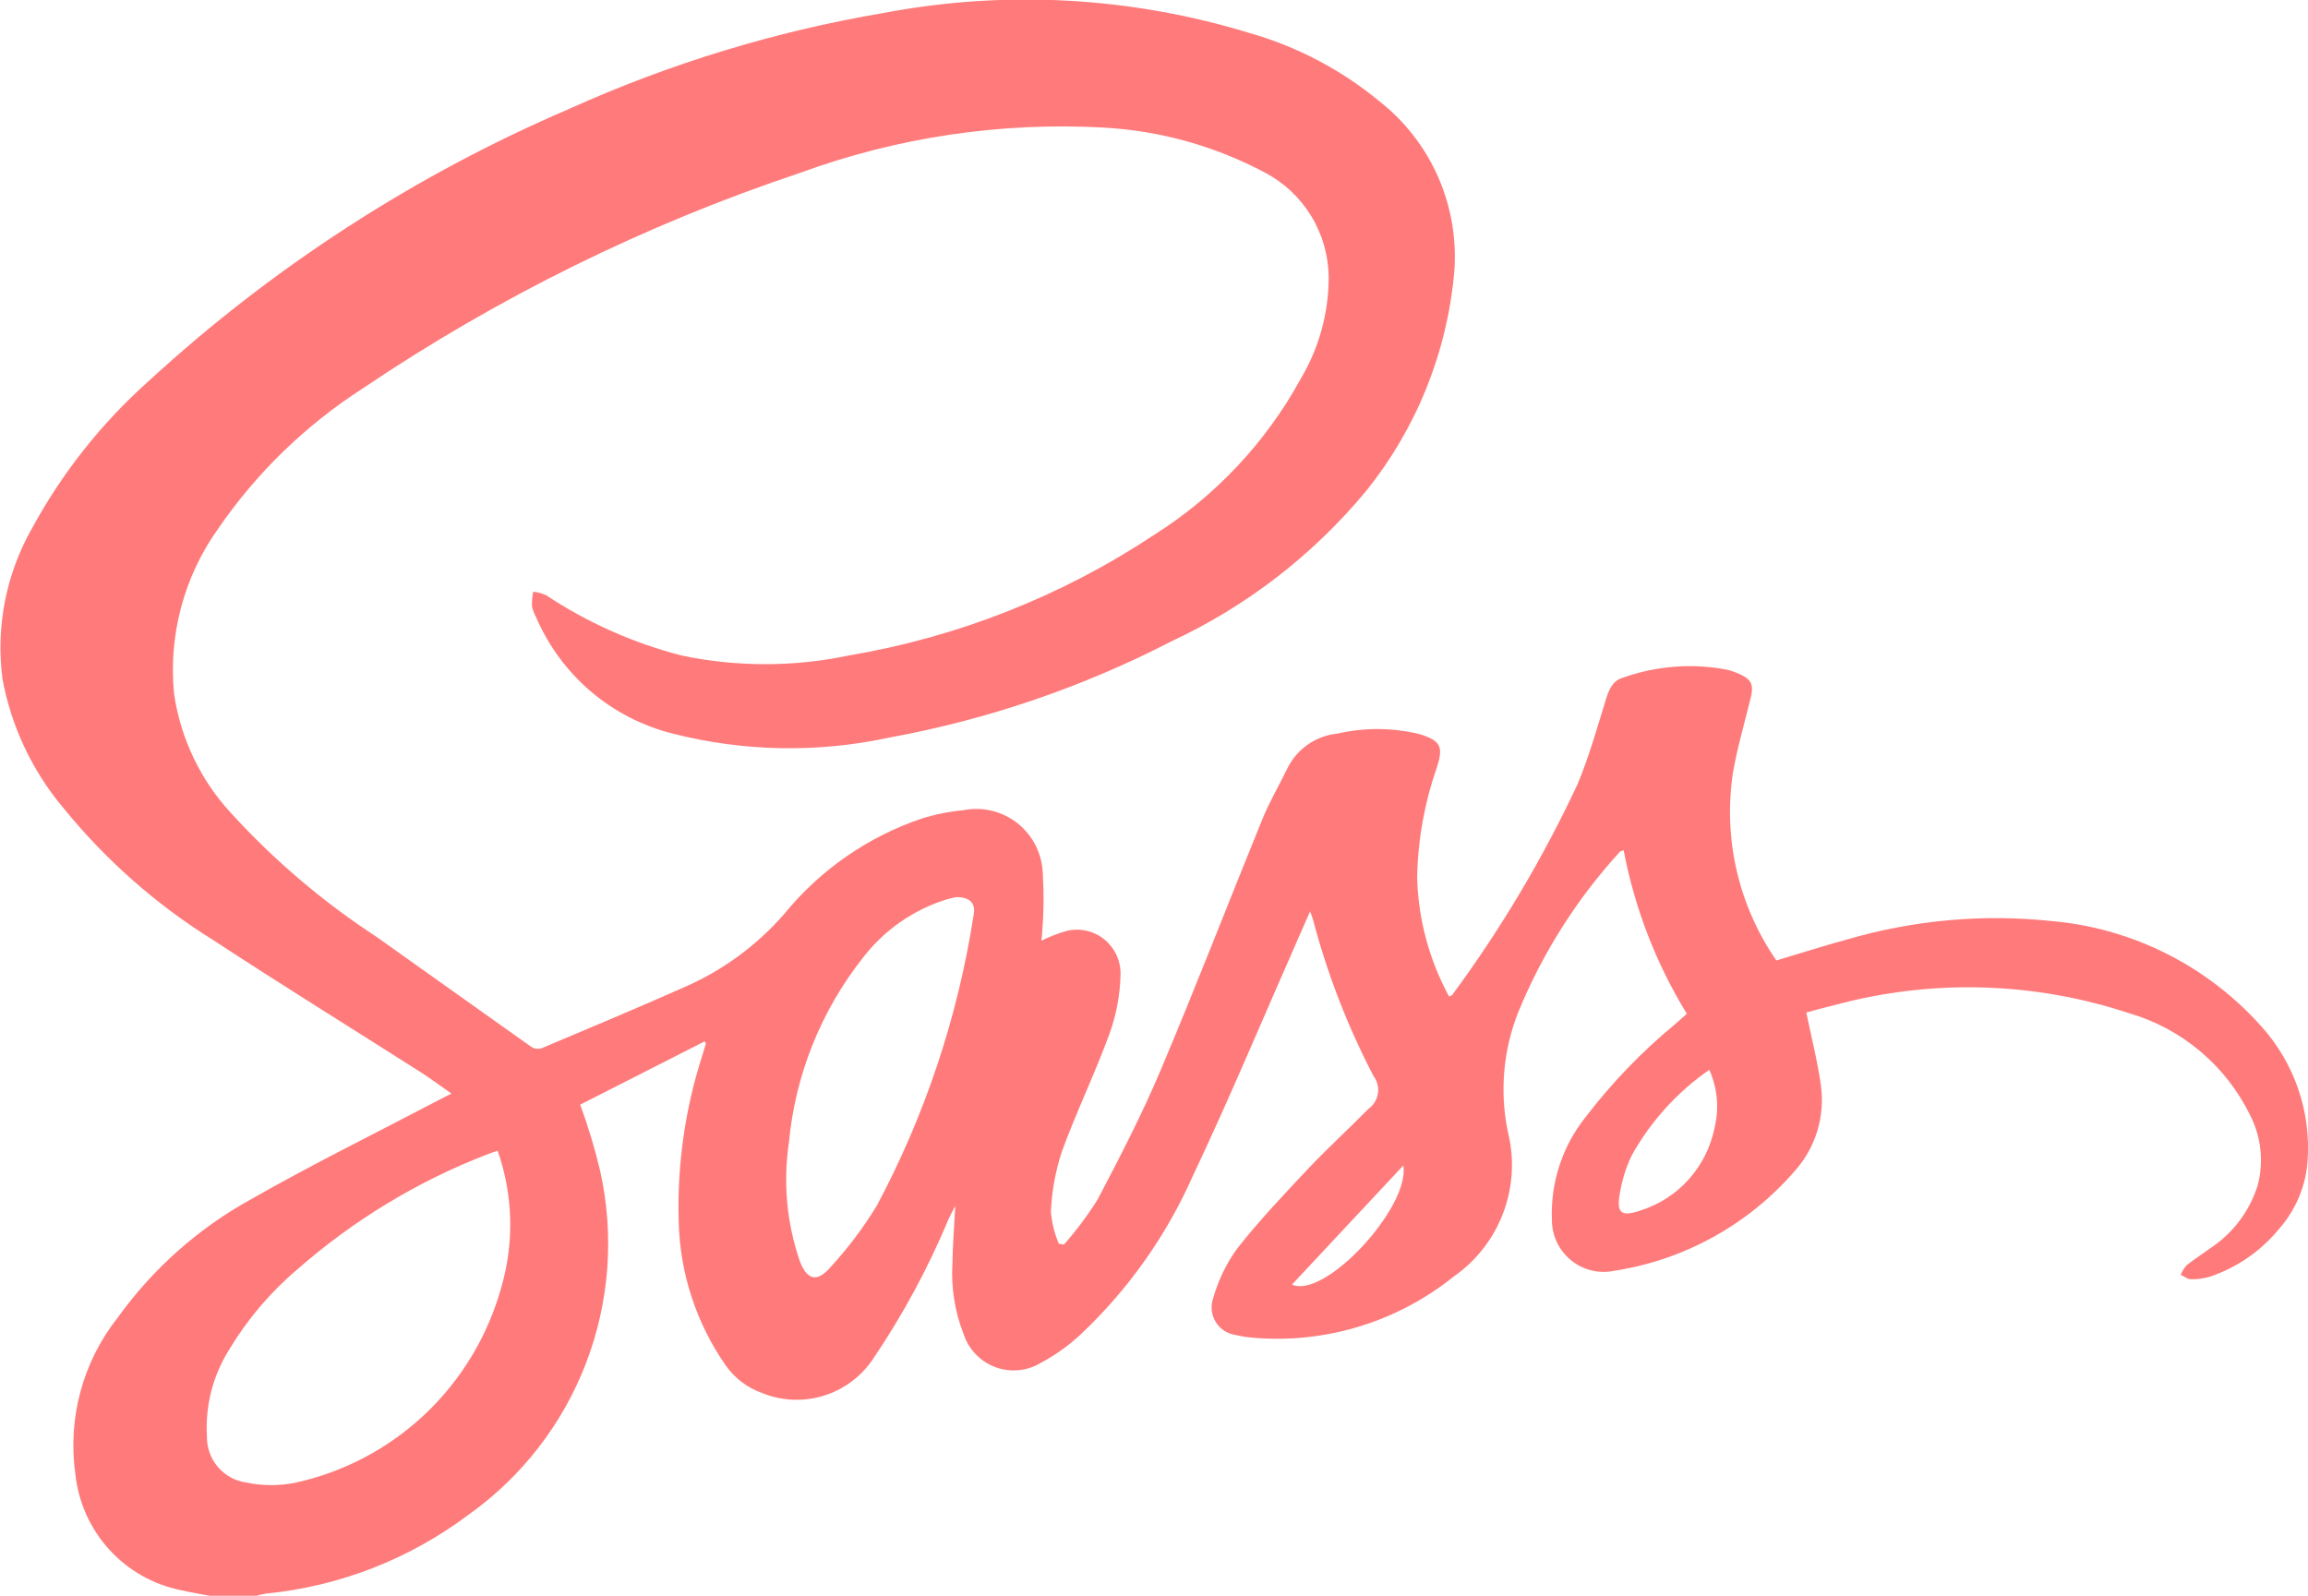 <svg width="94" height="65" viewBox="0 0 94 65" fill="none" xmlns="http://www.w3.org/2000/svg">
<g clip-path="url(#clip0_1435_332)">
<path d="M8.536 65C8.146 64.925 7.754 64.862 7.367 64.773C6.243 64.547 5.22 63.967 4.447 63.116C3.674 62.266 3.191 61.189 3.069 60.043C2.91 58.918 2.982 57.773 3.279 56.677C3.576 55.58 4.092 54.557 4.796 53.668C6.226 51.678 8.078 50.033 10.219 48.853C12.7 47.435 15.271 46.173 17.803 44.843C17.969 44.756 18.137 44.672 18.386 44.544C17.931 44.227 17.541 43.934 17.131 43.673C14.311 41.876 11.467 40.117 8.671 38.285C6.354 36.843 4.293 35.023 2.572 32.9C1.308 31.395 0.456 29.585 0.099 27.648C-0.175 25.527 0.248 23.374 1.304 21.518C2.526 19.27 4.124 17.25 6.027 15.547C11.082 10.895 16.883 7.137 23.186 4.433C27.283 2.584 31.598 1.269 36.027 0.521C40.98 -0.414 46.086 -0.129 50.906 1.349C52.833 1.9 54.626 2.843 56.175 4.121C57.216 4.936 58.039 5.997 58.573 7.211C59.106 8.424 59.331 9.751 59.23 11.073C58.942 14.345 57.69 17.456 55.633 20.007C53.476 22.608 50.773 24.696 47.717 26.12C44.105 27.987 40.239 29.307 36.244 30.039C33.326 30.674 30.302 30.621 27.408 29.884C26.176 29.578 25.032 28.99 24.064 28.166C23.096 27.341 22.331 26.303 21.829 25.131C21.752 24.991 21.696 24.84 21.665 24.683C21.663 24.488 21.68 24.294 21.715 24.102C21.894 24.122 22.069 24.168 22.234 24.239C23.93 25.364 25.801 26.197 27.769 26.703C30.015 27.173 32.333 27.171 34.577 26.698C39.017 25.95 43.253 24.276 47.011 21.783C49.501 20.209 51.552 18.025 52.972 15.436C53.716 14.188 54.111 12.762 54.115 11.308C54.109 10.425 53.864 9.561 53.407 8.808C52.949 8.054 52.297 7.44 51.519 7.031C49.479 5.945 47.228 5.319 44.923 5.195C40.73 4.968 36.535 5.595 32.589 7.04C26.278 9.148 20.28 12.106 14.758 15.833C12.434 17.329 10.431 19.277 8.866 21.563C7.487 23.506 6.856 25.886 7.089 28.261C7.357 30.087 8.171 31.787 9.424 33.135C11.177 35.054 13.165 36.744 15.339 38.163C17.44 39.653 19.534 41.154 21.638 42.641C21.698 42.679 21.766 42.705 21.837 42.716C21.908 42.726 21.98 42.722 22.049 42.702C23.992 41.884 25.936 41.069 27.863 40.214C29.422 39.537 30.813 38.52 31.933 37.237C33.402 35.434 35.345 34.085 37.541 33.342C38.09 33.17 38.655 33.057 39.227 33.004C39.615 32.925 40.016 32.933 40.401 33.026C40.786 33.12 41.146 33.297 41.455 33.545C41.764 33.794 42.016 34.108 42.192 34.465C42.367 34.822 42.463 35.213 42.472 35.611C42.519 36.394 42.511 37.178 42.448 37.96C42.446 38.082 42.423 38.204 42.411 38.318C42.743 38.154 43.089 38.02 43.445 37.918C43.707 37.855 43.981 37.852 44.245 37.91C44.508 37.969 44.755 38.087 44.967 38.256C45.178 38.425 45.348 38.64 45.465 38.885C45.581 39.13 45.641 39.399 45.638 39.67C45.623 40.501 45.471 41.323 45.189 42.104C44.598 43.73 43.834 45.292 43.244 46.919C42.987 47.708 42.837 48.529 42.8 49.358C42.839 49.807 42.948 50.246 43.123 50.66L43.333 50.694C43.836 50.124 44.292 49.514 44.697 48.87C45.606 47.143 46.506 45.402 47.265 43.605C48.701 40.21 50.027 36.768 51.419 33.354C51.697 32.673 52.072 32.033 52.396 31.371C52.583 30.961 52.873 30.608 53.238 30.346C53.603 30.085 54.03 29.924 54.476 29.881C55.586 29.626 56.739 29.636 57.843 29.91C58.682 30.181 58.791 30.417 58.522 31.259C58.017 32.7 57.745 34.214 57.718 35.742C57.761 37.438 58.207 39.099 59.017 40.588C59.068 40.565 59.124 40.558 59.145 40.528C61.126 37.844 62.836 34.968 64.25 31.943C64.72 30.825 65.046 29.643 65.408 28.482C65.53 28.091 65.677 27.731 66.08 27.611C67.442 27.123 68.907 27.007 70.327 27.276C70.513 27.321 70.695 27.384 70.868 27.465C71.346 27.687 71.431 27.908 71.301 28.433C71.052 29.444 70.759 30.448 70.58 31.473C70.173 34.157 70.806 36.895 72.349 39.123C73.338 38.828 74.307 38.516 75.288 38.251C77.968 37.474 80.771 37.224 83.544 37.516C86.847 37.801 89.917 39.346 92.123 41.834C92.777 42.565 93.279 43.422 93.6 44.352C93.92 45.282 94.052 46.267 93.987 47.249C93.92 48.285 93.513 49.27 92.83 50.048C92.095 50.948 91.125 51.622 90.028 51.996C89.77 52.076 89.501 52.114 89.231 52.108C89.092 52.108 88.954 51.99 88.815 51.925C88.873 51.785 88.953 51.655 89.053 51.541C89.364 51.292 89.704 51.078 90.027 50.841C90.944 50.235 91.625 49.329 91.953 48.276C92.204 47.317 92.092 46.298 91.638 45.417C91.149 44.419 90.458 43.535 89.609 42.821C88.761 42.107 87.773 41.579 86.71 41.271C82.844 39.991 78.692 39.873 74.761 40.929C74.346 41.029 73.935 41.146 73.567 41.243C73.776 42.264 74.025 43.226 74.16 44.203C74.248 44.827 74.198 45.462 74.016 46.065C73.833 46.667 73.522 47.222 73.104 47.691C71.207 49.884 68.598 51.327 65.741 51.764C65.433 51.828 65.115 51.822 64.809 51.747C64.504 51.671 64.219 51.528 63.975 51.327C63.732 51.126 63.537 50.873 63.403 50.587C63.27 50.3 63.202 49.987 63.205 49.67C63.149 48.162 63.635 46.684 64.574 45.507C65.637 44.116 66.853 42.852 68.2 41.738C68.355 41.599 68.511 41.463 68.701 41.295C67.448 39.25 66.576 36.993 66.128 34.635C66.053 34.663 66.001 34.666 65.978 34.693C64.221 36.612 62.817 38.83 61.83 41.242C61.226 42.774 61.078 44.45 61.404 46.066C61.685 47.159 61.627 48.313 61.236 49.371C60.846 50.43 60.142 51.343 59.22 51.988C56.91 53.849 53.977 54.745 51.029 54.49C50.79 54.47 50.553 54.432 50.319 54.377C50.155 54.354 49.998 54.296 49.859 54.205C49.72 54.114 49.603 53.994 49.515 53.852C49.428 53.711 49.373 53.552 49.353 53.386C49.334 53.221 49.352 53.053 49.405 52.895C49.608 52.172 49.935 51.49 50.371 50.879C51.268 49.735 52.274 48.673 53.272 47.613C54.063 46.774 54.919 45.997 55.727 45.173C55.831 45.1 55.919 45.008 55.986 44.9C56.053 44.793 56.098 44.673 56.118 44.548C56.138 44.422 56.133 44.294 56.102 44.171C56.072 44.048 56.017 43.932 55.941 43.831C54.887 41.811 54.061 39.679 53.48 37.473C53.456 37.383 53.419 37.297 53.357 37.125C53.17 37.55 53.011 37.912 52.852 38.273C51.435 41.485 50.084 44.728 48.582 47.899C47.499 50.346 45.938 52.548 43.992 54.375C43.51 54.821 42.974 55.203 42.396 55.511C42.119 55.679 41.809 55.782 41.487 55.813C41.165 55.844 40.841 55.801 40.538 55.688C40.235 55.575 39.961 55.395 39.737 55.161C39.513 54.927 39.344 54.645 39.243 54.336C38.885 53.42 38.731 52.437 38.791 51.455C38.801 50.717 38.862 49.98 38.907 49.116C38.783 49.361 38.704 49.505 38.636 49.653C37.795 51.667 36.754 53.592 35.529 55.397C35.043 56.102 34.331 56.62 33.512 56.863C32.694 57.107 31.817 57.063 31.026 56.738C30.435 56.526 29.923 56.137 29.56 55.624C28.358 53.902 27.691 51.862 27.642 49.76C27.573 47.442 27.906 45.13 28.624 42.927C28.666 42.789 28.707 42.651 28.746 42.512C28.749 42.502 28.733 42.485 28.699 42.419L23.63 44.997C23.954 45.877 24.225 46.775 24.442 47.687C25.025 50.295 24.827 53.019 23.872 55.515C22.916 58.01 21.247 60.164 19.074 61.706C16.666 63.514 13.812 64.623 10.821 64.914C10.697 64.936 10.575 64.965 10.454 65L8.536 65ZM20.268 46.874C20.106 46.93 19.972 46.972 19.841 47.023C17.018 48.114 14.407 49.694 12.127 51.692C11.023 52.624 10.08 53.732 9.335 54.973C8.673 56.026 8.355 57.261 8.428 58.505C8.419 58.962 8.578 59.406 8.873 59.753C9.169 60.1 9.581 60.326 10.031 60.388C10.687 60.526 11.365 60.529 12.022 60.397C14.009 59.965 15.841 58.995 17.32 57.593C18.799 56.191 19.869 54.41 20.416 52.441C20.949 50.616 20.898 48.668 20.268 46.874ZM38.931 36.544C38.87 36.558 38.73 36.585 38.593 36.624C37.222 37.041 36.014 37.878 35.14 39.019C33.433 41.181 32.387 43.796 32.13 46.546C31.891 48.156 32.04 49.8 32.565 51.341C32.853 52.133 33.264 52.258 33.812 51.629C34.527 50.853 35.164 50.009 35.713 49.108C37.682 45.412 39.015 41.407 39.654 37.264C39.743 36.784 39.497 36.535 38.931 36.544ZM69.616 43.577C68.312 44.481 67.231 45.673 66.458 47.063C66.223 47.551 66.06 48.072 65.973 48.608C65.831 49.407 66.017 49.572 66.786 49.316C67.546 49.082 68.23 48.647 68.765 48.055C69.3 47.464 69.667 46.738 69.827 45.955C70.025 45.161 69.951 44.323 69.616 43.577ZM57.154 47.474C55.627 49.107 54.131 50.709 52.62 52.325C53.971 52.927 57.438 49.154 57.154 47.474H57.154Z" fill="#FF7B7B"/>
</g>
<defs>
<clipPath id="clip0_1435_332">
<rect width="94" height="65" fill="white"/>
</clipPath>
</defs>
</svg>
